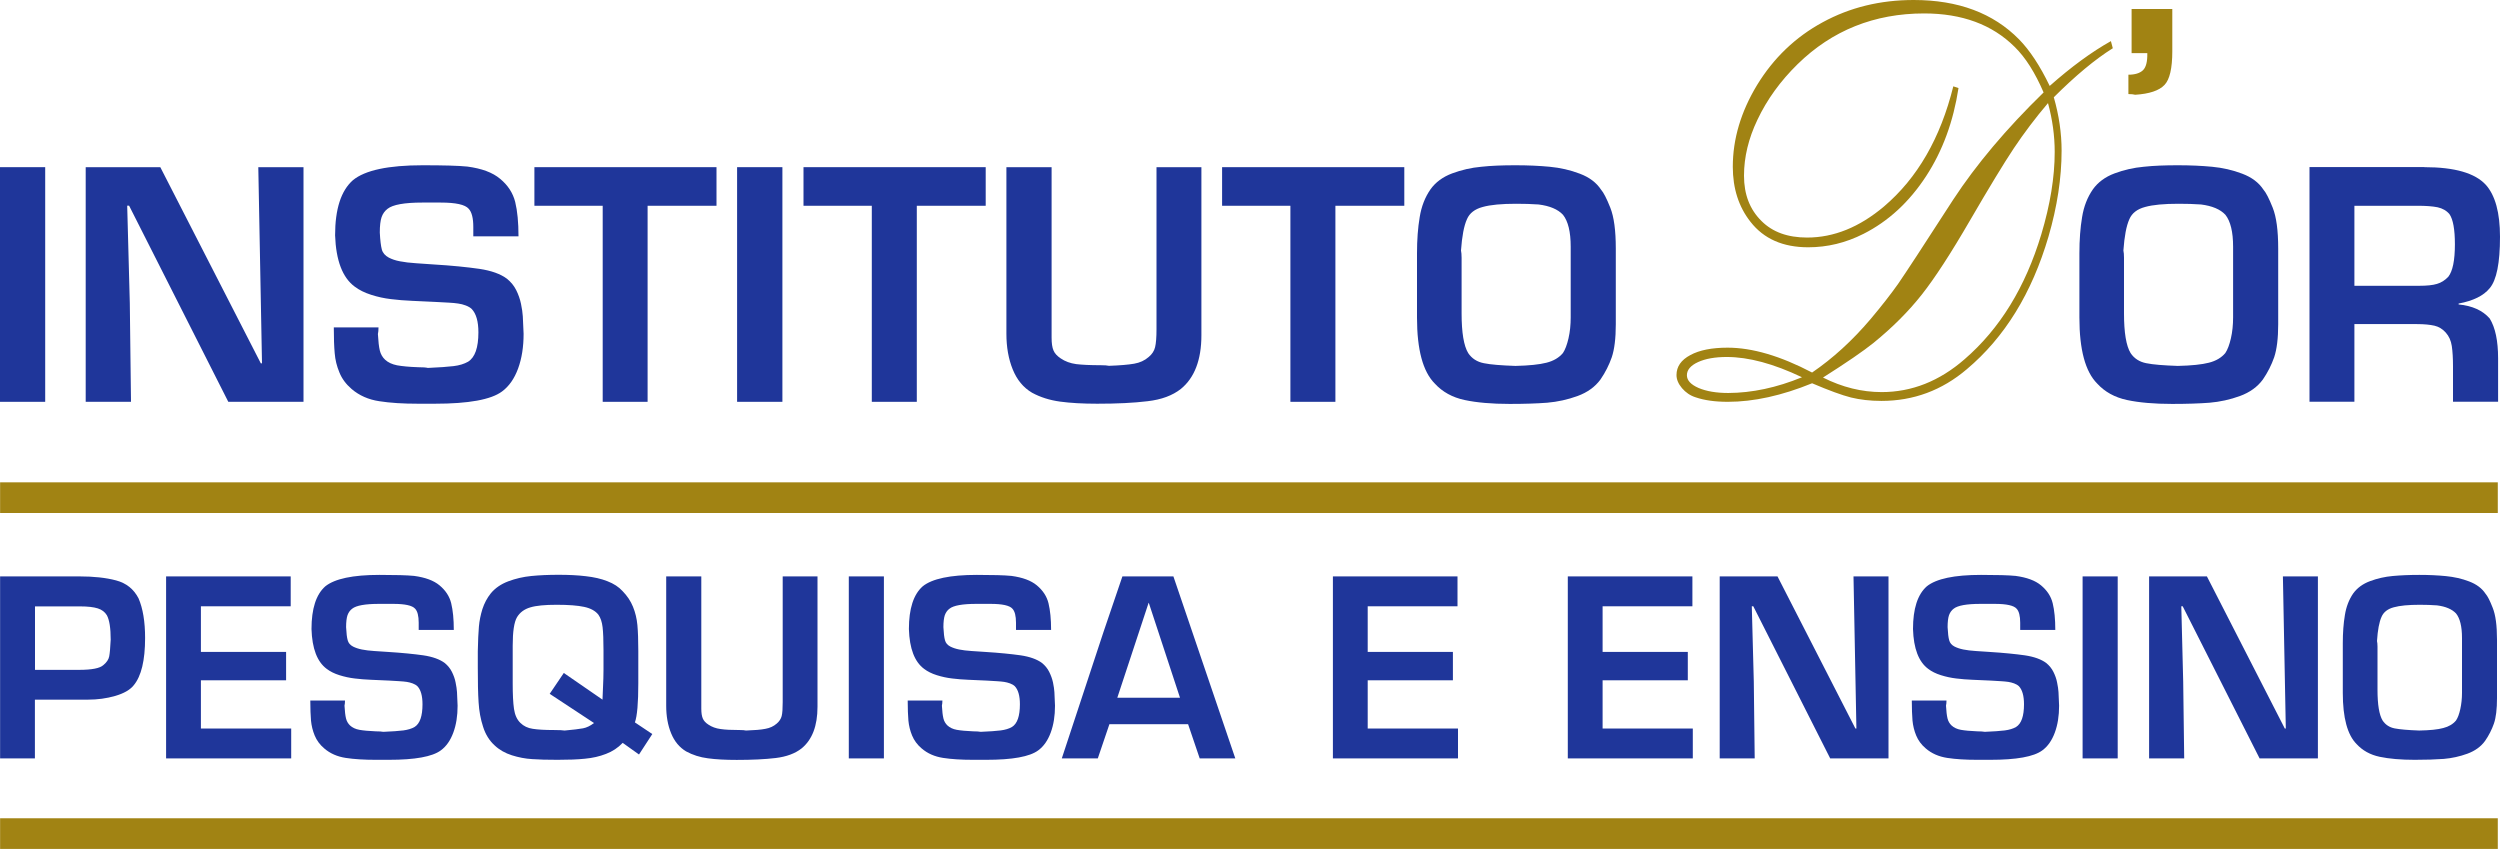 <svg width="480" height="163" viewBox="0 0 480 163" fill="none" xmlns="http://www.w3.org/2000/svg">
<path fill-rule="evenodd" clip-rule="evenodd" d="M0.019 92.609H479.578V98.501H0.019V92.609ZM0.019 157.108H479.578V163H0.019V157.108Z" fill="#A18313"/>
<path fill-rule="evenodd" clip-rule="evenodd" d="M409.248 1.733H417.082V9.839C417.082 13.112 416.582 15.268 415.584 16.308C414.547 17.405 412.666 18.021 409.958 18.195C409.67 18.117 409.229 18.06 408.653 18.06V14.344C409.901 14.344 410.842 14.055 411.437 13.497C412.032 12.938 412.32 11.841 412.282 10.204H409.267V1.733H409.248ZM394.33 18.676C395.328 22.142 395.827 25.569 395.827 28.919C395.827 34.175 394.982 39.681 393.312 45.419C390.125 56.278 384.902 64.769 377.626 70.891C372.845 74.954 367.392 76.975 361.229 76.975C359.078 76.975 357.139 76.744 355.392 76.321C353.645 75.878 351.168 74.973 347.923 73.587C342.125 75.955 336.73 77.149 331.738 77.149C329.299 77.149 327.226 76.86 325.555 76.282C324.518 75.955 323.654 75.358 322.944 74.53C322.234 73.683 321.888 72.855 321.888 72.008C321.888 70.391 322.771 69.12 324.538 68.177C326.304 67.214 328.704 66.752 331.699 66.752C336.422 66.752 341.818 68.331 347.923 71.527C351.898 68.812 355.642 65.404 359.136 61.284C361.325 58.685 363.091 56.413 364.474 54.449C365.837 52.466 369.37 47.094 375.014 38.334C379.43 31.595 385.21 24.721 392.371 17.752C390.739 13.959 388.896 11.032 386.803 8.991C382.502 4.717 376.704 2.58 369.446 2.58C359.885 2.58 351.763 5.834 345.139 12.322C341.856 15.538 339.264 19.099 337.421 23.008C335.712 26.589 334.848 30.17 334.848 33.732C334.848 37.333 335.962 40.221 338.208 42.435C340.32 44.553 343.238 45.611 346.963 45.611C352.09 45.611 357.005 43.628 361.728 39.643C368.141 34.194 372.576 26.512 375.034 16.577L376.032 16.905C375.053 23.297 372.998 28.938 369.811 33.828C366.566 38.796 362.554 42.492 357.792 44.899C354.374 46.632 350.842 47.479 347.174 47.479C342.336 47.479 338.65 45.862 336.096 42.589C333.83 39.72 332.698 36.177 332.698 32.019C332.698 26.685 334.253 21.468 337.344 16.346C340.531 11.129 344.736 7.105 349.958 4.274C355.181 1.425 360.998 0 367.43 0C375.974 0 382.714 2.522 387.667 7.567C389.722 9.665 391.68 12.63 393.542 16.5C397.67 12.842 401.587 9.973 405.293 7.894L405.658 9.261C402.221 11.417 398.458 14.556 394.33 18.676ZM350.016 72.489C353.722 74.357 357.485 75.281 361.286 75.281C367.046 75.281 372.365 73.183 377.184 68.985C383.962 63.132 388.877 55.142 391.93 44.995C393.638 39.296 394.502 34.021 394.502 29.169C394.502 26.088 394.08 22.989 393.216 19.793C390.797 22.642 388.608 25.549 386.65 28.476C384.691 31.422 381.888 36.042 378.24 42.319C374.554 48.673 371.462 53.428 368.966 56.586C366.47 59.744 363.418 62.824 359.75 65.808C357.773 67.406 354.509 69.64 350.016 72.489ZM345.984 72.432C340.531 69.832 335.731 68.542 331.546 68.542C329.28 68.542 327.437 68.87 326.016 69.524C324.595 70.179 323.885 71.026 323.885 72.046C323.885 73.028 324.634 73.837 326.131 74.492C327.629 75.127 329.53 75.454 331.834 75.454C336.384 75.435 341.107 74.434 345.984 72.432Z" fill="#A18313"/>
<path d="M0 32.096H8.678V77.149H0V32.096Z" fill="#1F369A"/>
<path d="M16.454 32.096H30.778L50.074 69.755H50.304L49.594 32.096H58.272V77.149H43.834L24.787 39.489H24.422L24.922 58.165L25.152 77.149H16.454V32.096Z" fill="#1F369A"/>
<path d="M81.158 31.73C85.152 31.73 87.994 31.807 89.722 31.98C92.486 32.346 94.579 33.116 96.019 34.329C97.517 35.561 98.477 37.044 98.918 38.776C99.341 40.509 99.552 42.704 99.552 45.38H90.874V43.571C90.874 41.896 90.586 40.721 89.99 40.086C89.299 39.277 87.494 38.892 84.595 38.892H81.062C77.645 38.892 75.418 39.296 74.419 40.086C73.882 40.49 73.498 41.029 73.267 41.684C73.037 42.338 72.922 43.34 72.922 44.649C72.998 46.151 73.133 47.229 73.306 47.883C73.478 48.557 73.939 49.077 74.65 49.462C75.245 49.77 75.955 50.021 76.819 50.175C77.683 50.348 78.701 50.463 79.872 50.54C81.043 50.637 82.157 50.694 83.213 50.772C86.784 50.983 89.722 51.291 92.026 51.619C94.349 51.965 96.115 52.6 97.344 53.525C98.093 54.141 98.688 54.853 99.11 55.7C99.533 56.547 99.84 57.414 100.032 58.338C100.224 59.262 100.339 60.052 100.378 60.725C100.416 61.399 100.474 62.535 100.531 64.095C100.531 66.598 100.186 68.812 99.475 70.757C98.765 72.682 97.747 74.164 96.384 75.166C94.291 76.725 89.99 77.514 83.501 77.514H80.256C77.376 77.514 74.899 77.361 72.826 77.033C70.752 76.725 68.966 75.936 67.507 74.684C66.432 73.76 65.645 72.701 65.165 71.507C64.666 70.314 64.358 69.082 64.262 67.811C64.147 66.54 64.09 64.903 64.09 62.863H72.672C72.672 63.383 72.634 63.787 72.557 64.133C72.634 65.52 72.749 66.579 72.922 67.291C73.094 68.003 73.44 68.6 73.939 69.062C74.515 69.601 75.283 69.948 76.243 70.141C77.203 70.314 78.547 70.448 80.294 70.506C81.139 70.506 81.754 70.545 82.157 70.641C84.346 70.545 85.997 70.429 87.091 70.294C88.205 70.16 89.126 69.871 89.875 69.447C91.2 68.619 91.853 66.752 91.853 63.806C91.853 61.727 91.43 60.244 90.586 59.339C90.278 59.05 89.875 58.819 89.414 58.646C88.934 58.473 88.454 58.338 87.974 58.28C87.494 58.203 86.88 58.145 86.15 58.107C85.402 58.069 84.576 58.011 83.635 57.972C82.042 57.895 80.525 57.837 79.123 57.761C77.702 57.703 76.358 57.587 75.072 57.433C73.786 57.279 72.518 57.01 71.27 56.605C70.003 56.201 68.966 55.681 68.122 55.046C65.76 53.313 64.512 50.021 64.339 45.188C64.339 40.144 65.472 36.62 67.757 34.599C70.099 32.673 74.573 31.73 81.158 31.73Z" fill="#1F369A"/>
<path d="M115.718 77.149V39.508H102.605V32.096H137.568V39.508H124.339V77.149H115.718Z" fill="#1F369A"/>
<path d="M141.523 32.096H150.221V77.149H141.523V32.096Z" fill="#1F369A"/>
<path d="M167.386 77.149V39.508H154.272V32.096H189.254V39.508H176.026V77.149H167.386Z" fill="#1F369A"/>
<path d="M211.354 70.121C212.064 70.121 212.582 70.16 212.928 70.237C215.04 70.16 216.634 70.025 217.747 69.832C218.861 69.64 219.782 69.216 220.55 68.542C221.203 68.003 221.606 67.368 221.779 66.656C221.952 65.943 222.048 64.788 222.048 63.209V32.096H230.669V64.364C230.669 69.101 229.344 72.547 226.714 74.684C225.12 75.936 223.008 76.725 220.339 77.033C217.67 77.361 214.445 77.514 210.662 77.514C207.898 77.514 205.517 77.38 203.539 77.11C201.581 76.841 199.757 76.282 198.144 75.397C196.474 74.415 195.245 72.913 194.438 70.911C193.632 68.927 193.229 66.636 193.229 64.095V32.096H201.907V64.826C201.907 65.905 202.022 66.713 202.272 67.291C202.502 67.849 202.963 68.35 203.654 68.812C204.499 69.39 205.498 69.755 206.63 69.909C207.744 70.044 209.318 70.121 211.354 70.121Z" fill="#1F369A"/>
<path d="M247.757 77.149V39.508H234.643V32.096H269.626V39.508H256.397V77.149H247.757Z" fill="#1F369A"/>
<path d="M291.11 39.123C288.326 39.123 286.176 39.316 284.678 39.739C283.162 40.144 282.163 40.914 281.664 42.069C281.069 43.378 280.704 45.38 280.512 48.095C280.589 48.442 280.627 48.904 280.627 49.481V60.167C280.627 63.864 281.05 66.405 281.894 67.791C282.586 68.831 283.603 69.486 284.909 69.736C286.214 70.006 288.23 70.16 290.957 70.256C293.587 70.198 295.584 69.986 296.928 69.64C298.291 69.293 299.328 68.677 300.077 67.791C300.518 67.137 300.864 66.194 301.152 64.961C301.44 63.71 301.574 62.362 301.574 60.937V48.981V47.364C301.574 44.514 301.075 42.473 300.096 41.241C299.117 40.182 297.542 39.527 295.411 39.258C294.048 39.162 292.646 39.123 291.11 39.123ZM290.995 31.73C293.338 31.73 295.526 31.826 297.542 32.019C299.578 32.211 301.498 32.654 303.322 33.347C305.165 34.04 306.509 35.061 307.411 36.428C307.872 36.947 308.467 38.083 309.178 39.874C309.888 41.665 310.234 44.264 310.234 47.729V62.266C310.234 64.981 309.965 67.079 309.466 68.581C308.947 70.063 308.237 71.488 307.296 72.855C306.259 74.28 304.781 75.339 302.899 76.032C300.998 76.725 299.059 77.149 297.062 77.322C295.066 77.476 292.666 77.553 289.862 77.553C286.445 77.553 283.546 77.303 281.203 76.802C278.861 76.302 276.941 75.243 275.482 73.645C273.197 71.353 272.064 67.137 272.064 60.976V48.654C272.064 46.035 272.237 43.725 272.582 41.684C272.909 39.643 273.6 37.872 274.656 36.351C275.635 34.984 277.018 33.963 278.822 33.289C280.627 32.615 282.49 32.192 284.41 32.019C286.33 31.807 288.518 31.73 290.995 31.73Z" fill="#1F369A"/>
<path d="M418.291 39.123C415.507 39.123 413.357 39.316 411.859 39.739C410.342 40.144 409.344 40.914 408.845 42.069C408.25 43.378 407.885 45.38 407.693 48.095C407.77 48.442 407.808 48.904 407.808 49.481V60.167C407.808 63.864 408.23 66.405 409.075 67.791C409.766 68.831 410.784 69.486 412.09 69.736C413.395 70.006 415.411 70.16 418.138 70.256C420.768 70.198 422.765 69.986 424.109 69.64C425.472 69.293 426.509 68.677 427.258 67.791C427.699 67.137 428.045 66.194 428.333 64.961C428.621 63.71 428.755 62.362 428.755 60.937V48.981V47.364C428.755 44.514 428.256 42.473 427.277 41.241C426.298 40.182 424.723 39.527 422.592 39.258C421.229 39.162 419.827 39.123 418.291 39.123ZM418.176 31.73C420.518 31.73 422.707 31.826 424.723 32.019C426.758 32.211 428.678 32.654 430.502 33.347C432.346 34.04 433.69 35.061 434.592 36.428C435.053 36.947 435.648 38.083 436.358 39.874C437.069 41.665 437.414 44.264 437.414 47.729V62.266C437.414 64.981 437.146 67.079 436.646 68.581C436.128 70.063 435.418 71.488 434.477 72.855C433.44 74.28 431.962 75.339 430.08 76.032C428.179 76.725 426.24 77.149 424.243 77.322C422.246 77.476 419.846 77.553 417.043 77.553C413.626 77.553 410.726 77.303 408.384 76.802C406.042 76.302 404.122 75.243 402.662 73.645C400.378 71.353 399.245 67.137 399.245 60.976V48.654C399.245 46.035 399.418 43.725 399.763 41.684C400.09 39.643 400.781 37.872 401.837 36.351C402.816 34.984 404.198 33.963 406.003 33.289C407.808 32.615 409.67 32.192 411.59 32.019C413.51 31.807 415.699 31.73 418.176 31.73Z" fill="#1F369A"/>
<path d="M464.198 39.508H452.045V54.872H464.448C465.946 54.872 467.098 54.757 467.904 54.507C468.71 54.276 469.44 53.813 470.074 53.14C470.918 52.061 471.341 49.982 471.341 46.901C471.341 44.071 470.995 42.127 470.304 41.125C469.747 40.452 468.979 40.009 468.019 39.797C467.059 39.604 465.773 39.508 464.198 39.508ZM465.485 32.096C471.302 32.096 475.219 33.231 477.293 35.503C479.098 37.544 480 40.856 480 45.477C480 50.483 479.347 53.775 478.022 55.334C476.851 56.779 474.854 57.761 472.051 58.28V58.454C474.682 58.704 476.678 59.609 478.022 61.149C479.098 62.882 479.635 65.443 479.635 68.793V77.129H470.976V70.333C470.976 68.773 470.899 67.464 470.746 66.444C470.592 65.404 470.208 64.557 469.594 63.864C468.979 63.171 468.25 62.728 467.424 62.535C466.579 62.343 465.485 62.227 464.083 62.227H463.2H452.045V77.129H443.424V32.076H465.485V32.096Z" fill="#1F369A"/>
<path d="M6.701 134.351V145.614H0.019V110.669H15.264C17.99 110.669 20.333 110.919 22.291 111.439C24.25 111.959 25.67 113.095 26.592 114.866C27.437 116.811 27.859 119.352 27.859 122.491C27.859 126.803 27.13 129.826 25.67 131.578C24.96 132.464 23.77 133.138 22.118 133.619C20.448 134.101 18.72 134.332 16.915 134.332H6.701V134.351ZM6.701 128.613H15.168C17.645 128.613 19.2 128.305 19.853 127.689C20.467 127.189 20.851 126.63 20.966 126.033C21.082 125.436 21.178 124.358 21.254 122.799C21.254 120.585 21.005 119.044 20.525 118.139C20.141 117.504 19.565 117.061 18.778 116.811C17.99 116.561 16.858 116.426 15.36 116.426H6.72V128.613H6.701Z" fill="#1F369A"/>
<path d="M31.891 145.614V110.669H55.814V116.407H38.573V125.167H54.931V130.616H38.573V139.877H55.91V145.614H31.891Z" fill="#1F369A"/>
<path d="M72.864 110.38C75.955 110.38 78.163 110.438 79.507 110.573C81.658 110.862 83.27 111.458 84.384 112.383C85.536 113.345 86.304 114.481 86.63 115.829C86.957 117.177 87.13 118.871 87.13 120.95H80.39V119.564C80.39 118.255 80.16 117.35 79.699 116.869C79.162 116.253 77.76 115.944 75.514 115.944H72.768C70.118 115.944 68.39 116.253 67.622 116.869C67.2 117.177 66.912 117.6 66.72 118.12C66.547 118.64 66.451 119.41 66.451 120.411C66.509 121.567 66.605 122.414 66.758 122.934C66.893 123.453 67.238 123.858 67.795 124.146C68.256 124.378 68.813 124.57 69.485 124.705C70.157 124.84 70.944 124.936 71.846 124.994C72.749 125.071 73.613 125.109 74.438 125.167C77.203 125.34 79.488 125.571 81.274 125.822C83.078 126.091 84.442 126.592 85.402 127.304C85.978 127.785 86.438 128.344 86.765 128.998C87.091 129.653 87.341 130.327 87.475 131.039C87.629 131.752 87.706 132.368 87.744 132.888C87.782 133.407 87.821 134.293 87.859 135.506C87.859 137.451 87.59 139.164 87.034 140.666C86.477 142.168 85.69 143.304 84.634 144.074C83.002 145.287 79.68 145.884 74.65 145.884H72.134C69.907 145.884 67.987 145.768 66.374 145.518C64.762 145.268 63.379 144.671 62.246 143.689C61.402 142.976 60.806 142.148 60.422 141.224C60.038 140.3 59.808 139.337 59.712 138.356C59.635 137.374 59.578 136.103 59.578 134.505H66.24C66.24 134.909 66.202 135.217 66.144 135.487C66.202 136.565 66.298 137.374 66.432 137.932C66.566 138.49 66.835 138.933 67.219 139.299C67.661 139.703 68.256 139.992 69.005 140.127C69.754 140.262 70.79 140.358 72.154 140.416C72.806 140.416 73.286 140.454 73.594 140.512C75.283 140.435 76.57 140.358 77.434 140.242C78.298 140.127 79.008 139.915 79.584 139.588C80.621 138.952 81.12 137.489 81.12 135.217C81.12 133.6 80.794 132.445 80.141 131.752C79.891 131.521 79.584 131.347 79.219 131.212C78.854 131.078 78.47 130.981 78.106 130.924C77.741 130.866 77.261 130.827 76.685 130.789C76.109 130.75 75.456 130.712 74.746 130.673C73.498 130.616 72.346 130.558 71.251 130.519C70.157 130.481 69.101 130.385 68.122 130.269C67.123 130.154 66.144 129.942 65.165 129.634C64.186 129.326 63.379 128.921 62.726 128.421C60.902 127.073 59.923 124.532 59.808 120.777C59.808 116.869 60.691 114.135 62.458 112.575C64.282 111.112 67.757 110.38 72.864 110.38Z" fill="#1F369A"/>
<path d="M105.542 133.215L108.25 129.21L115.68 134.332C115.68 133.985 115.718 133.215 115.776 132.002C115.834 130.808 115.872 129.672 115.872 128.594V124.859C115.872 122.895 115.814 121.412 115.699 120.431C115.584 119.429 115.315 118.621 114.893 118.024C114.317 117.292 113.414 116.792 112.166 116.522C110.918 116.253 109.171 116.118 106.886 116.118C104.64 116.118 102.95 116.272 101.818 116.618C100.685 116.946 99.821 117.581 99.264 118.505C98.707 119.449 98.439 121.278 98.439 123.954V131.212C98.439 133.33 98.515 134.948 98.688 136.122C98.861 137.277 99.264 138.182 99.936 138.818C100.55 139.414 101.338 139.8 102.298 139.934C103.258 140.088 104.602 140.165 106.349 140.165C107.366 140.165 108.058 140.204 108.422 140.262C110.054 140.108 111.226 139.973 111.936 139.838C112.646 139.703 113.357 139.357 114.048 138.818L105.542 133.215ZM122.688 144.863L119.558 142.63C118.656 143.573 117.581 144.286 116.352 144.748C115.123 145.229 113.779 145.537 112.32 145.672C110.861 145.826 109.114 145.884 107.059 145.884C105.101 145.884 103.469 145.845 102.163 145.749C100.858 145.672 99.571 145.422 98.285 145.017C97.018 144.613 95.904 143.997 94.983 143.13C93.965 142.206 93.216 141.013 92.755 139.549C92.275 138.086 91.987 136.526 91.891 134.851C91.776 133.176 91.738 130.924 91.738 128.132V125.051C91.776 123.03 91.853 121.432 91.949 120.315C92.045 119.198 92.275 118.062 92.621 116.946C92.986 115.829 93.523 114.809 94.234 113.923C95.079 112.902 96.211 112.132 97.594 111.612C98.976 111.093 100.454 110.746 102.01 110.592C103.565 110.438 105.312 110.361 107.232 110.361C109.152 110.361 110.899 110.438 112.474 110.631C114.029 110.804 115.411 111.112 116.621 111.593C117.83 112.055 118.81 112.691 119.539 113.499C120.422 114.404 121.094 115.405 121.536 116.503C121.978 117.581 122.266 118.775 122.381 120.026C122.496 121.297 122.554 122.933 122.554 124.955V131.193C122.554 134.967 122.342 137.47 121.901 138.702L125.242 140.936L122.688 144.863Z" fill="#1F369A"/>
<path d="M142.022 140.165C142.579 140.165 142.982 140.204 143.232 140.262C144.864 140.204 146.112 140.108 146.957 139.934C147.821 139.78 148.531 139.453 149.126 138.933C149.626 138.51 149.952 138.009 150.086 137.47C150.221 136.912 150.278 136.026 150.278 134.794V110.669H156.96V135.699C156.96 139.376 155.942 142.033 153.888 143.708C152.659 144.671 151.008 145.287 148.954 145.537C146.88 145.787 144.384 145.903 141.446 145.903C139.296 145.903 137.453 145.807 135.917 145.595C134.4 145.402 132.998 144.959 131.731 144.266C130.445 143.496 129.485 142.341 128.851 140.781C128.218 139.241 127.91 137.47 127.91 135.506V110.669H134.65V136.045C134.65 136.892 134.746 137.508 134.938 137.951C135.13 138.394 135.475 138.779 136.013 139.126C136.666 139.569 137.453 139.857 138.336 139.973C139.219 140.108 140.448 140.165 142.022 140.165Z" fill="#1F369A"/>
<path d="M162.97 110.669H169.709V145.614H162.97V110.669Z" fill="#1F369A"/>
<path d="M187.546 110.38C190.637 110.38 192.845 110.438 194.189 110.573C196.339 110.862 197.952 111.458 199.066 112.383C200.218 113.345 200.986 114.481 201.312 115.829C201.638 117.177 201.811 118.871 201.811 120.95H195.072V119.564C195.072 118.255 194.842 117.35 194.381 116.869C193.843 116.253 192.442 115.944 190.195 115.944H187.45C184.8 115.944 183.072 116.253 182.304 116.869C181.882 117.177 181.594 117.6 181.402 118.12C181.229 118.64 181.133 119.41 181.133 120.411C181.19 121.567 181.286 122.414 181.44 122.934C181.574 123.453 181.92 123.858 182.477 124.146C182.938 124.378 183.494 124.57 184.166 124.705C184.838 124.84 185.626 124.936 186.528 124.994C187.43 125.071 188.294 125.109 189.12 125.167C191.885 125.34 194.17 125.571 195.955 125.822C197.76 126.091 199.123 126.592 200.083 127.304C200.659 127.785 201.12 128.344 201.446 128.998C201.773 129.653 202.022 130.327 202.176 131.039C202.33 131.752 202.406 132.368 202.445 132.888C202.483 133.407 202.522 134.293 202.56 135.506C202.56 137.451 202.291 139.164 201.734 140.666C201.178 142.168 200.39 143.304 199.334 144.074C197.702 145.287 194.381 145.884 189.35 145.884H186.835C184.608 145.884 182.688 145.768 181.075 145.518C179.462 145.268 178.08 144.671 176.947 143.689C176.102 142.976 175.507 142.148 175.123 141.224C174.739 140.3 174.509 139.337 174.413 138.356C174.336 137.374 174.278 136.103 174.278 134.505H180.941C180.941 134.909 180.902 135.217 180.845 135.487C180.902 136.565 180.998 137.374 181.133 137.932C181.267 138.49 181.536 138.933 181.92 139.299C182.362 139.703 182.957 139.992 183.706 140.127C184.454 140.262 185.491 140.358 186.854 140.416C187.507 140.416 187.987 140.454 188.294 140.512C189.984 140.435 191.27 140.358 192.134 140.242C192.998 140.127 193.709 139.915 194.285 139.588C195.322 138.952 195.821 137.489 195.821 135.217C195.821 133.6 195.494 132.445 194.842 131.752C194.592 131.521 194.285 131.347 193.92 131.212C193.555 131.078 193.171 130.981 192.806 130.924C192.442 130.866 191.962 130.827 191.386 130.789C190.81 130.75 190.157 130.712 189.446 130.673C188.198 130.616 187.046 130.558 185.952 130.519C184.858 130.481 183.802 130.385 182.822 130.269C181.824 130.154 180.845 129.942 179.866 129.634C178.886 129.326 178.08 128.921 177.427 128.421C175.603 127.073 174.624 124.532 174.509 120.777C174.509 116.869 175.392 114.135 177.158 112.575C178.963 111.112 182.438 110.38 187.546 110.38Z" fill="#1F369A"/>
<path d="M214.522 133.966H226.56L220.57 115.752H220.531L214.522 133.966ZM215.501 110.669H225.293L237.178 145.614H230.342L228.115 139.049H213.005L210.778 145.614H203.866L211.853 121.393L215.501 110.669Z" fill="#1F369A"/>
<path d="M255.917 145.614V110.669H279.84V116.407H262.598V125.167H278.957V130.616H262.598V139.877H279.936V145.614H255.917Z" fill="#1F369A"/>
<path d="M301.018 145.614V110.669H324.941V116.407H307.699V125.167H324.058V130.616H307.699V139.877H325.018V145.614H301.018Z" fill="#1F369A"/>
<path d="M330.182 110.669H341.28L356.237 139.877H356.429L355.872 110.669H362.592V145.614H351.398L336.634 116.407H336.346L336.73 130.885L336.902 145.614H330.182V110.669Z" fill="#1F369A"/>
<path d="M380.352 110.38C383.443 110.38 385.651 110.438 386.995 110.573C389.146 110.862 390.758 111.458 391.872 112.383C393.024 113.345 393.792 114.481 394.118 115.829C394.445 117.177 394.618 118.871 394.618 120.95H387.878V119.564C387.878 118.255 387.648 117.35 387.187 116.869C386.65 116.253 385.248 115.944 383.002 115.944H380.256C377.606 115.944 375.878 116.253 375.11 116.869C374.688 117.177 374.4 117.6 374.208 118.12C374.035 118.64 373.939 119.41 373.939 120.411C373.997 121.567 374.093 122.414 374.246 122.934C374.381 123.453 374.726 123.858 375.283 124.146C375.744 124.378 376.301 124.57 376.973 124.705C377.645 124.84 378.432 124.936 379.334 124.994C380.237 125.071 381.101 125.109 381.926 125.167C384.691 125.34 386.976 125.571 388.762 125.822C390.566 126.091 391.93 126.592 392.89 127.304C393.466 127.785 393.926 128.344 394.253 128.998C394.579 129.653 394.829 130.327 394.963 131.039C395.117 131.752 395.194 132.368 395.232 132.888C395.27 133.407 395.309 134.293 395.347 135.506C395.347 137.451 395.078 139.164 394.522 140.666C393.965 142.168 393.178 143.304 392.122 144.074C390.49 145.287 387.168 145.884 382.138 145.884H379.622C377.395 145.884 375.475 145.768 373.862 145.518C372.25 145.268 370.867 144.671 369.734 143.689C368.89 142.976 368.294 142.148 367.91 141.224C367.526 140.3 367.296 139.337 367.2 138.356C367.123 137.374 367.066 136.103 367.066 134.505H373.728C373.728 134.909 373.69 135.217 373.632 135.487C373.69 136.565 373.786 137.374 373.92 137.932C374.054 138.49 374.323 138.933 374.707 139.299C375.149 139.703 375.744 139.992 376.493 140.127C377.242 140.262 378.278 140.358 379.642 140.416C380.294 140.416 380.774 140.454 381.082 140.512C382.771 140.435 384.058 140.358 384.922 140.242C385.786 140.127 386.496 139.915 387.072 139.588C388.109 138.952 388.608 137.489 388.608 135.217C388.608 133.6 388.282 132.445 387.629 131.752C387.379 131.521 387.072 131.347 386.707 131.212C386.342 131.078 385.958 130.981 385.594 130.924C385.229 130.866 384.749 130.827 384.173 130.789C383.597 130.75 382.944 130.712 382.234 130.673C380.986 130.616 379.834 130.558 378.739 130.519C377.645 130.481 376.589 130.385 375.61 130.269C374.611 130.154 373.632 129.942 372.653 129.634C371.674 129.326 370.867 128.921 370.214 128.421C368.39 127.073 367.411 124.532 367.296 120.777C367.296 116.869 368.179 114.135 369.946 112.575C371.77 111.112 375.245 110.38 380.352 110.38Z" fill="#1F369A"/>
<path d="M399.859 110.669H406.598V145.614H399.859V110.669Z" fill="#1F369A"/>
<path d="M412.627 110.669H423.725L438.682 139.877H438.874L438.317 110.669H445.037V145.614H433.843L419.078 116.407H418.81L419.174 130.885L419.366 145.614H412.627V110.669Z" fill="#1F369A"/>
<path d="M464.602 116.118C462.451 116.118 460.781 116.272 459.61 116.599C458.438 116.907 457.651 117.523 457.267 118.409C456.806 119.41 456.518 120.97 456.384 123.068C456.442 123.338 456.48 123.704 456.48 124.146V132.425C456.48 135.294 456.806 137.258 457.459 138.336C457.997 139.145 458.784 139.665 459.802 139.857C460.819 140.05 462.374 140.185 464.486 140.262C466.522 140.223 468.077 140.069 469.114 139.78C470.17 139.511 470.976 139.029 471.552 138.336C471.898 137.836 472.166 137.104 472.378 136.141C472.589 135.179 472.704 134.139 472.704 133.022V123.761V122.51C472.704 120.296 472.32 118.717 471.552 117.774C470.784 116.965 469.574 116.445 467.923 116.233C466.886 116.156 465.773 116.118 464.602 116.118ZM464.506 110.38C466.33 110.38 468.019 110.457 469.594 110.611C471.168 110.765 472.666 111.093 474.067 111.632C475.488 112.171 476.544 112.96 477.235 114.019C477.6 114.423 478.061 115.309 478.598 116.695C479.155 118.082 479.424 120.103 479.424 122.779V134.043C479.424 136.141 479.232 137.778 478.829 138.933C478.425 140.088 477.869 141.186 477.139 142.245C476.333 143.361 475.2 144.17 473.741 144.709C472.262 145.248 470.765 145.576 469.21 145.71C467.654 145.826 465.792 145.884 463.622 145.884C460.973 145.884 458.726 145.691 456.902 145.306C455.078 144.921 453.6 144.093 452.467 142.861C450.701 141.09 449.818 137.816 449.818 133.042V123.492C449.818 121.47 449.952 119.68 450.221 118.082C450.47 116.503 451.008 115.117 451.814 113.942C452.582 112.883 453.658 112.094 455.059 111.574C456.461 111.054 457.901 110.727 459.398 110.592C460.877 110.457 462.586 110.38 464.506 110.38Z" fill="#1F369A"/>
</svg>
